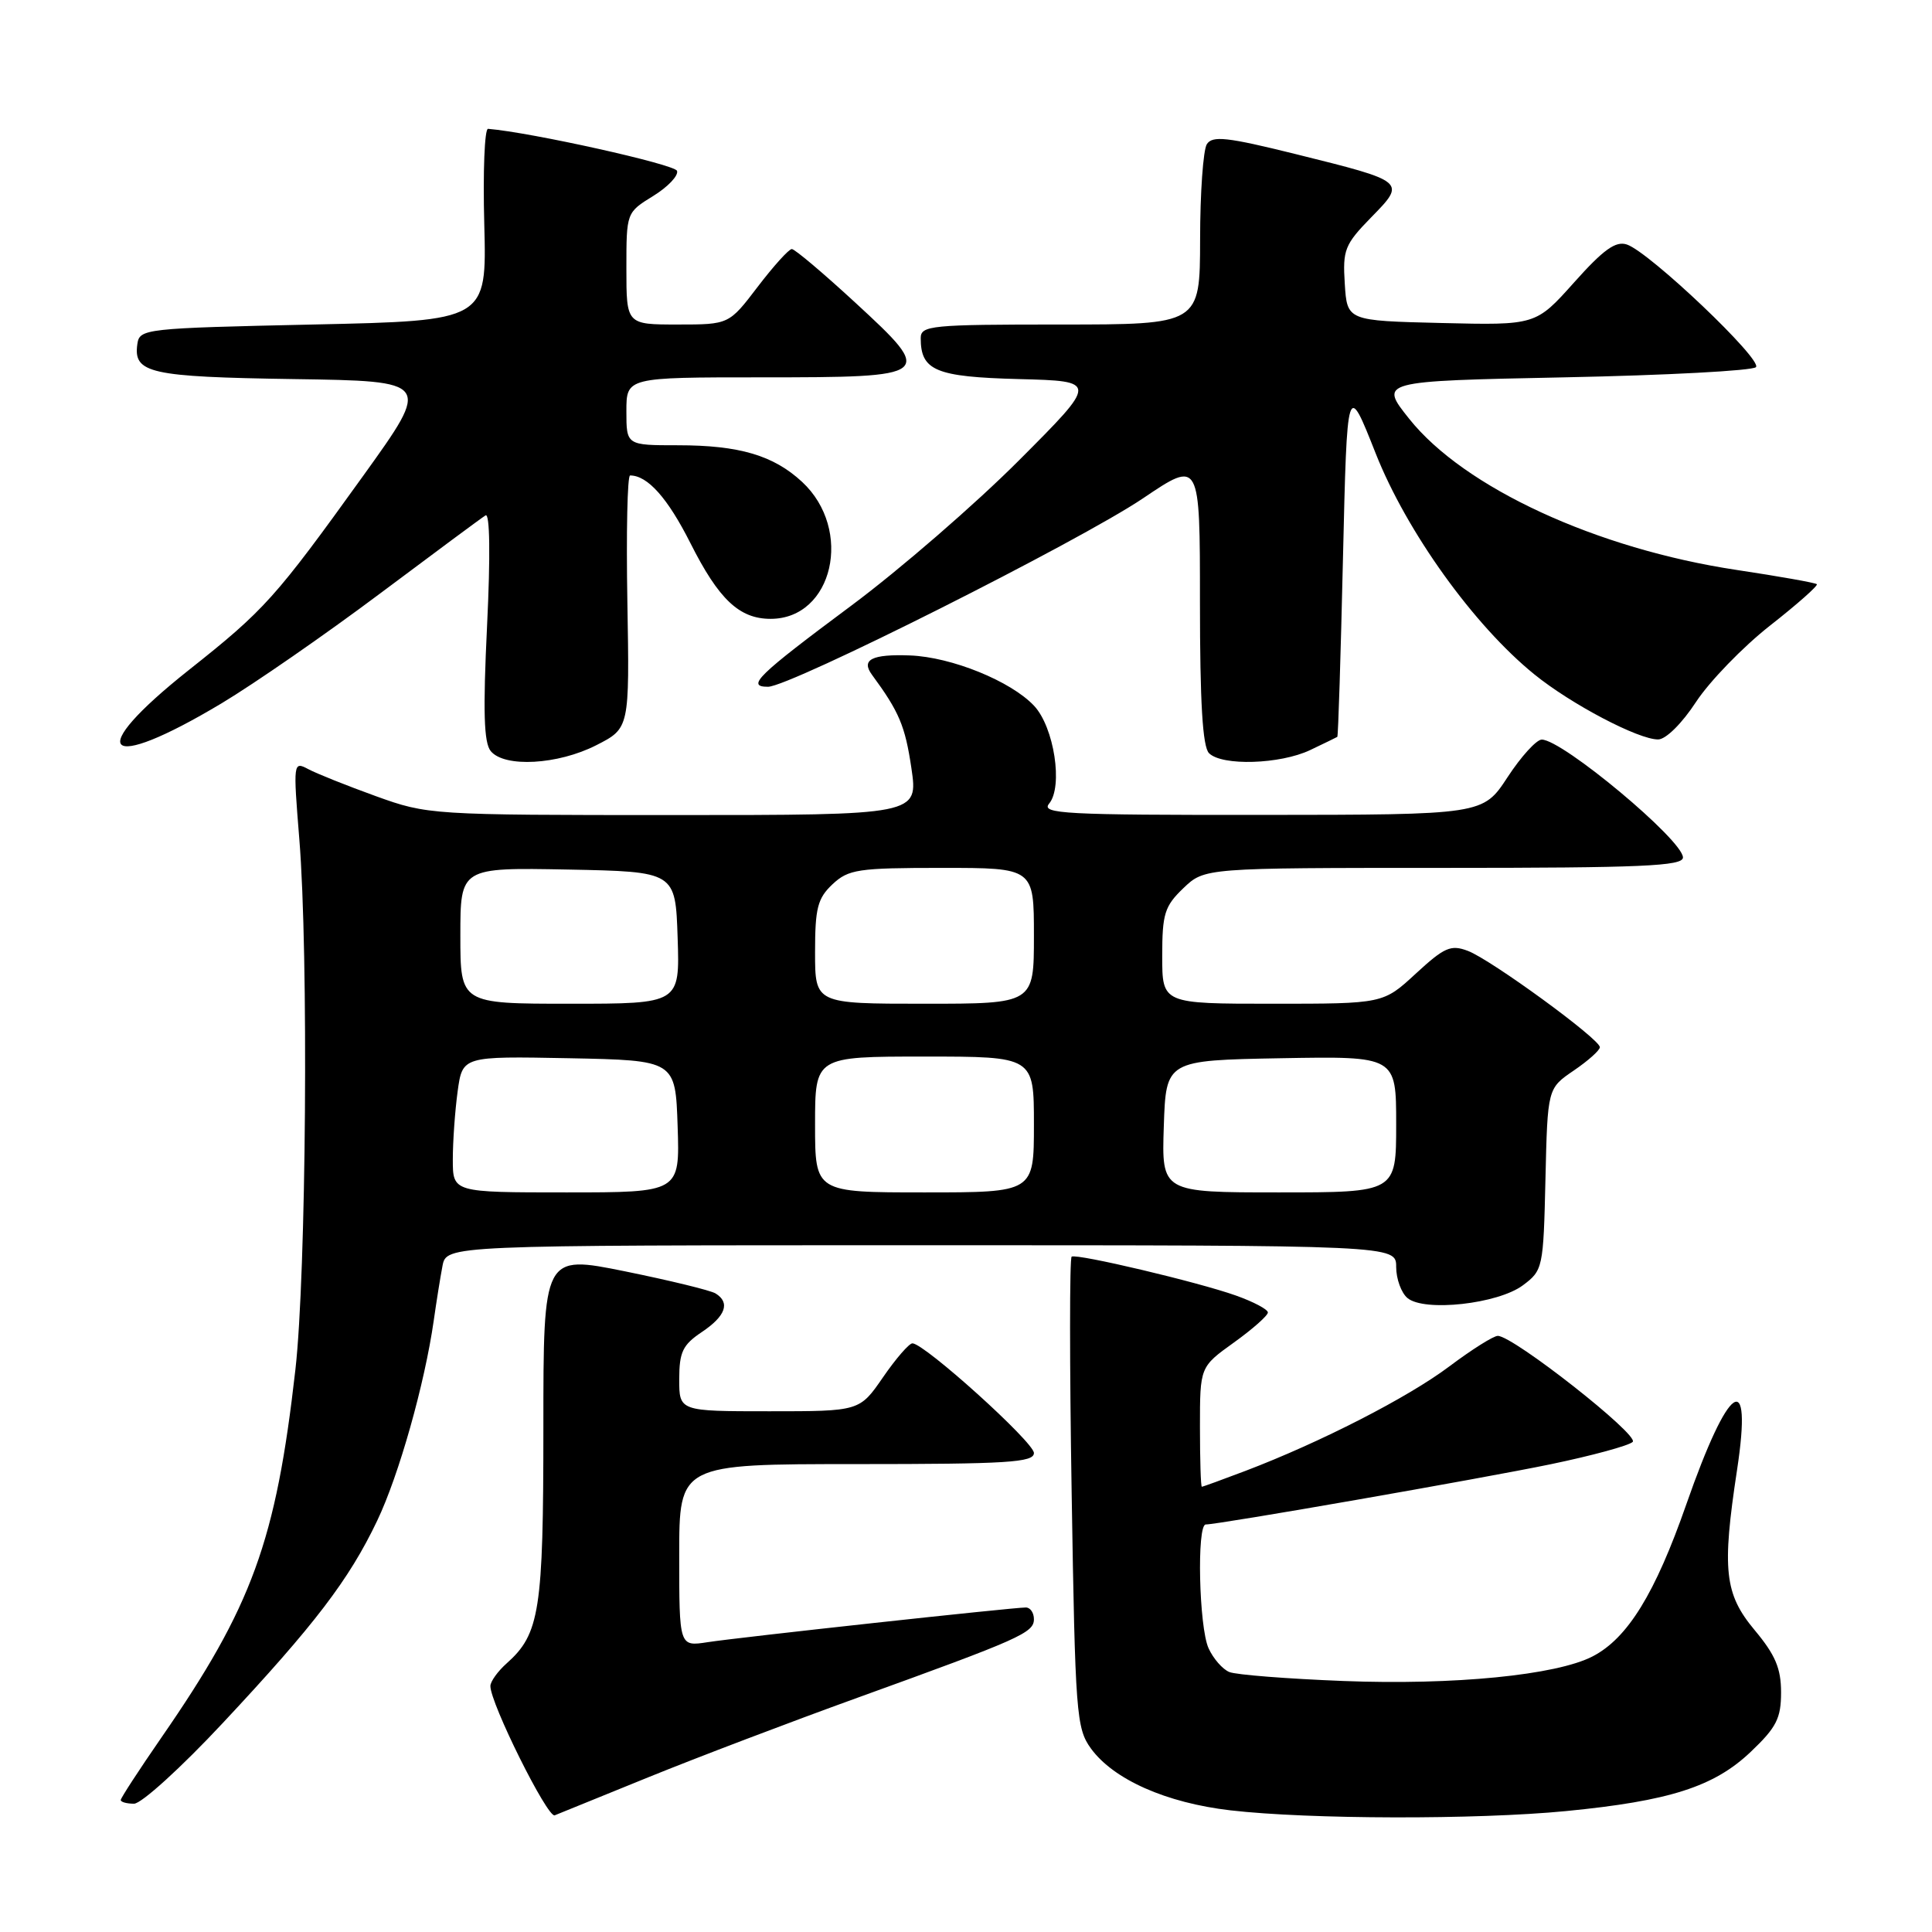 <?xml version="1.0" encoding="UTF-8" standalone="no"?>
<!DOCTYPE svg PUBLIC "-//W3C//DTD SVG 1.1//EN" "http://www.w3.org/Graphics/SVG/1.1/DTD/svg11.dtd" >
<svg xmlns="http://www.w3.org/2000/svg" xmlns:xlink="http://www.w3.org/1999/xlink" version="1.1" viewBox="0 0 256 256">
 <g >
 <path fill="currentColor"
d=" M 86.00 235.46 C 92.33 232.89 104.76 228.16 113.62 224.96 C 135.17 217.17 137.00 216.36 137.00 214.55 C 137.00 213.70 136.52 213.00 135.93 213.00 C 134.21 213.00 97.86 216.96 93.75 217.60 C 90.00 218.18 90.00 218.18 90.00 206.09 C 90.00 194.00 90.00 194.00 113.50 194.00 C 133.51 194.00 137.00 193.78 137.00 192.53 C 137.00 191.10 122.48 178.00 120.90 178.00 C 120.46 178.00 118.70 180.03 117.00 182.50 C 113.90 187.00 113.90 187.00 101.95 187.00 C 90.00 187.00 90.00 187.00 90.00 182.75 C 90.01 179.14 90.46 178.20 93.00 176.50 C 96.15 174.39 96.79 172.61 94.82 171.39 C 94.16 170.98 88.76 169.67 82.82 168.46 C 72.00 166.27 72.00 166.27 72.00 189.17 C 72.00 213.41 71.52 216.50 67.14 220.40 C 65.96 221.45 64.99 222.80 64.98 223.40 C 64.94 225.63 72.54 240.91 73.50 240.54 C 74.05 240.32 79.67 238.04 86.00 235.46 Z  M 207.48 239.98 C 221.23 238.64 227.12 236.75 231.98 232.13 C 235.39 228.89 236.00 227.69 236.00 224.25 C 236.00 221.07 235.24 219.28 232.50 216.00 C 228.50 211.21 228.15 208.02 230.17 194.76 C 232.25 181.07 229.06 183.24 223.45 199.32 C 219.32 211.15 215.67 217.08 211.03 219.48 C 206.22 221.97 192.67 223.31 178.00 222.74 C 170.58 222.45 163.77 221.92 162.89 221.55 C 162.00 221.19 160.76 219.77 160.14 218.40 C 158.87 215.62 158.56 202.00 159.77 202.00 C 161.49 202.00 196.19 195.94 205.47 194.02 C 210.96 192.88 215.85 191.55 216.34 191.06 C 217.24 190.16 200.52 177.02 198.47 177.01 C 197.91 177.00 195.02 178.82 192.05 181.05 C 186.56 185.18 174.94 191.13 165.00 194.91 C 161.97 196.06 159.39 197.00 159.25 197.00 C 159.11 197.00 159.00 193.43 159.00 189.06 C 159.00 181.12 159.00 181.12 163.50 177.89 C 165.97 176.12 168.00 174.32 168.00 173.91 C 168.00 173.50 166.09 172.49 163.75 171.66 C 158.72 169.87 142.72 166.09 142.00 166.51 C 141.72 166.67 141.72 180.77 142.00 197.83 C 142.47 227.10 142.62 229.01 144.55 231.68 C 147.55 235.80 154.52 238.89 163.04 239.88 C 173.45 241.08 195.60 241.13 207.48 239.98 Z  M 29.51 228.32 C 41.68 215.31 46.25 209.33 49.98 201.50 C 52.86 195.47 56.27 183.38 57.47 175.00 C 57.82 172.53 58.34 169.26 58.63 167.75 C 59.16 165.00 59.16 165.00 122.08 165.00 C 185.00 165.00 185.00 165.00 185.00 167.88 C 185.00 169.46 185.68 171.32 186.50 172.00 C 188.74 173.86 198.48 172.78 201.79 170.31 C 204.44 168.33 204.51 168.03 204.78 156.25 C 205.06 144.22 205.06 144.22 208.52 141.86 C 210.43 140.56 211.99 139.17 211.99 138.76 C 212.00 137.69 197.58 127.17 194.51 126.00 C 192.24 125.14 191.40 125.51 187.60 129.01 C 183.28 133.00 183.28 133.00 168.64 133.00 C 154.00 133.00 154.00 133.00 154.00 126.69 C 154.00 121.08 154.31 120.08 156.80 117.69 C 159.61 115.00 159.61 115.00 191.30 115.00 C 217.56 115.00 223.00 114.76 223.00 113.62 C 223.00 111.33 207.03 98.00 204.29 98.00 C 203.59 98.00 201.55 100.24 199.76 102.98 C 196.50 107.96 196.50 107.96 167.13 107.98 C 141.06 108.00 137.90 107.83 139.01 106.49 C 140.89 104.23 139.68 96.35 137.02 93.52 C 133.95 90.25 126.08 87.06 120.59 86.85 C 115.54 86.66 114.06 87.40 115.54 89.41 C 119.15 94.32 119.93 96.18 120.76 101.75 C 121.68 108.00 121.68 108.00 89.21 108.00 C 57.07 108.00 56.67 107.97 49.79 105.49 C 45.97 104.11 41.94 102.50 40.84 101.91 C 38.86 100.86 38.84 101.01 39.66 111.17 C 40.90 126.40 40.58 168.84 39.14 181.50 C 36.56 204.23 33.41 212.86 21.37 230.26 C 18.42 234.53 16.00 238.25 16.00 238.51 C 16.00 238.78 16.79 239.00 17.76 239.00 C 18.74 239.00 24.02 234.20 29.51 228.32 Z  M 79.00 98.75 C 83.42 96.50 83.42 96.50 83.13 79.75 C 82.97 70.54 83.13 63.00 83.49 63.00 C 85.81 63.00 88.47 65.99 91.48 71.96 C 95.24 79.43 97.96 82.00 102.11 82.00 C 110.39 82.00 113.10 70.18 106.28 63.85 C 102.49 60.34 97.96 59.00 89.85 59.00 C 83.00 59.00 83.00 59.00 83.00 54.50 C 83.00 50.00 83.00 50.00 100.88 50.00 C 123.70 50.00 123.90 49.84 113.34 40.11 C 109.10 36.20 105.31 33.00 104.92 33.00 C 104.53 33.00 102.50 35.25 100.40 38.00 C 96.59 43.00 96.59 43.00 89.79 43.00 C 83.00 43.00 83.00 43.00 83.00 35.58 C 83.00 28.16 83.00 28.16 86.55 25.97 C 88.50 24.77 89.92 23.27 89.71 22.64 C 89.43 21.78 70.37 17.54 64.67 17.07 C 64.21 17.03 63.98 22.74 64.17 29.75 C 64.50 42.50 64.50 42.50 41.50 43.00 C 19.13 43.49 18.49 43.56 18.20 45.59 C 17.65 49.45 19.83 49.94 38.89 50.23 C 57.14 50.50 57.14 50.50 48.16 63.00 C 36.47 79.26 35.08 80.81 25.01 88.79 C 11.05 99.87 13.71 102.56 29.35 93.20 C 33.67 90.61 43.10 84.08 50.31 78.68 C 57.52 73.28 63.83 68.60 64.34 68.29 C 64.91 67.94 64.99 73.62 64.54 82.89 C 63.99 94.27 64.11 98.43 65.03 99.53 C 66.85 101.73 73.91 101.34 79.00 98.75 Z  M 173.60 99.39 C 175.47 98.50 177.09 97.71 177.20 97.64 C 177.32 97.56 177.65 86.93 177.95 74.00 C 178.50 50.50 178.50 50.50 182.29 60.09 C 186.40 70.47 195.28 82.85 203.30 89.35 C 208.16 93.30 217.12 98.01 219.72 97.98 C 220.74 97.97 222.88 95.85 224.74 93.00 C 226.53 90.28 230.93 85.73 234.53 82.90 C 238.14 80.07 240.93 77.60 240.74 77.41 C 240.55 77.22 235.76 76.37 230.11 75.52 C 211.58 72.73 194.01 64.63 186.73 55.50 C 182.74 50.50 182.74 50.50 207.29 50.00 C 220.79 49.73 232.21 49.12 232.67 48.65 C 233.60 47.70 218.57 33.40 215.57 32.40 C 214.09 31.90 212.47 33.06 208.57 37.43 C 203.50 43.10 203.50 43.10 191.00 42.80 C 178.50 42.50 178.50 42.50 178.19 37.60 C 177.90 33.10 178.18 32.40 181.68 28.81 C 186.34 24.05 186.35 24.06 171.69 20.42 C 162.58 18.16 160.65 17.95 159.91 19.11 C 159.43 19.87 159.02 25.56 159.02 31.75 C 159.00 43.00 159.00 43.00 140.50 43.00 C 123.32 43.00 122.00 43.13 122.00 44.81 C 122.00 49.11 123.98 49.94 135.00 50.23 C 145.50 50.50 145.50 50.50 135.00 61.02 C 129.22 66.81 119.25 75.45 112.84 80.22 C 100.33 89.53 98.82 91.00 101.77 91.00 C 104.67 91.00 142.99 71.74 151.47 66.02 C 159.00 60.94 159.00 60.94 159.00 79.77 C 159.00 93.08 159.35 98.95 160.20 99.80 C 161.92 101.52 169.61 101.28 173.60 99.39 Z  M 60.00 153.64 C 60.00 151.24 60.29 147.18 60.64 144.61 C 61.28 139.95 61.28 139.95 75.39 140.22 C 89.50 140.50 89.50 140.50 89.79 149.25 C 90.08 158.00 90.08 158.00 75.04 158.00 C 60.00 158.00 60.00 158.00 60.00 153.64 Z  M 108.00 149.00 C 108.00 140.00 108.00 140.00 122.50 140.00 C 137.00 140.00 137.00 140.00 137.00 149.00 C 137.00 158.00 137.00 158.00 122.50 158.00 C 108.00 158.00 108.00 158.00 108.00 149.00 Z  M 154.21 149.25 C 154.50 140.50 154.50 140.50 169.75 140.22 C 185.00 139.95 185.00 139.95 185.00 148.97 C 185.00 158.00 185.00 158.00 169.46 158.00 C 153.92 158.00 153.92 158.00 154.21 149.25 Z  M 61.00 123.97 C 61.00 114.95 61.00 114.95 75.25 115.22 C 89.50 115.50 89.50 115.50 89.79 124.25 C 90.08 133.00 90.08 133.00 75.54 133.00 C 61.00 133.00 61.00 133.00 61.00 123.97 Z  M 108.00 126.17 C 108.00 120.33 108.33 119.04 110.31 117.17 C 112.43 115.19 113.68 115.00 124.81 115.00 C 137.00 115.00 137.00 115.00 137.00 124.00 C 137.00 133.00 137.00 133.00 122.50 133.00 C 108.00 133.00 108.00 133.00 108.00 126.17 Z "/>
</g>
</svg>